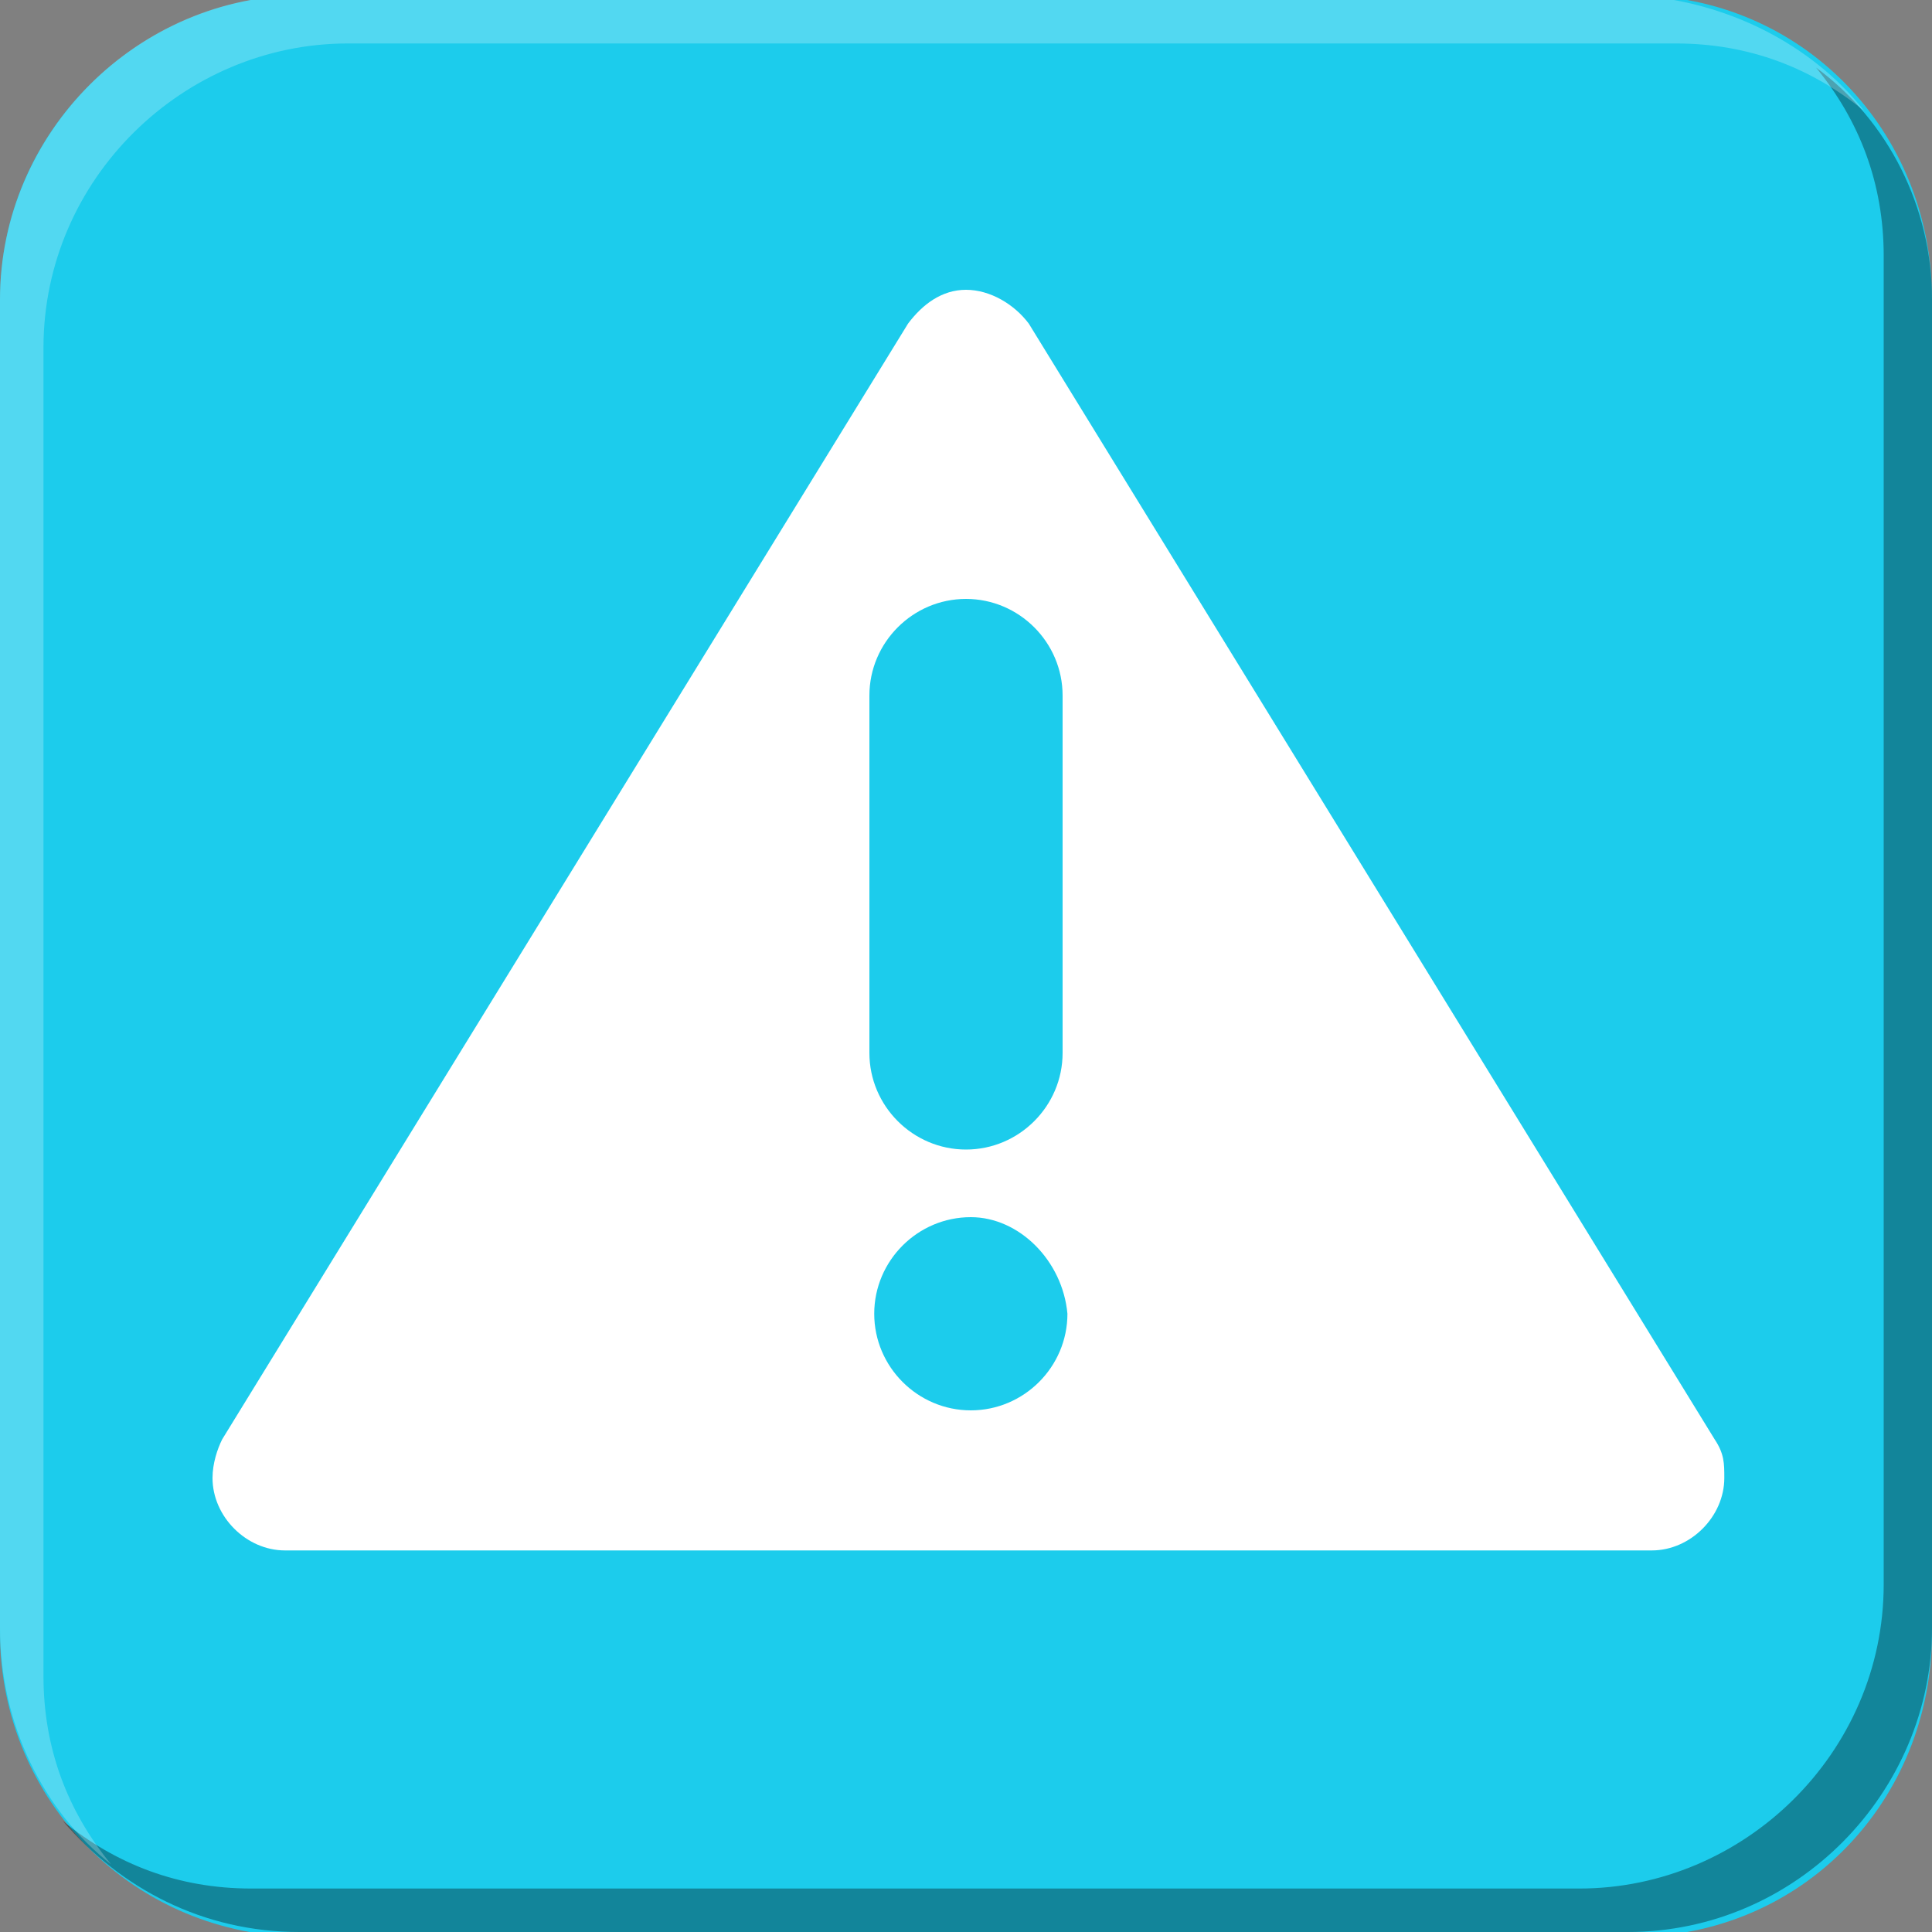 <?xml version="1.0" encoding="utf-8"?>
<!-- Generator: Adobe Illustrator 18.1.0, SVG Export Plug-In . SVG Version: 6.00 Build 0)  -->
<svg version="1.1" id="图层_1" xmlns="http://www.w3.org/2000/svg" xmlns:xlink="http://www.w3.org/1999/xlink" x="0px" y="0px"
	 width="40px" height="40px" viewBox="-12 -12 40 40" style="enable-background:new -12 -12 40 40;" xml:space="preserve">
<rect x="-12" y="-12" width="40" height="40" fill="#808080" stroke="none"/>
<style type="text/css">
	.st0{fill:#1CCCEC;}
	.st1{fill:#FFFFFF;}
	.st2{opacity:0.35;}
	.st3{opacity:0.24;fill:#FFFFFF;}
</style>
<g>
	<path class="st0" d="M28,21.8c0,3.5-2.7,6.3-6.2,6.3H-5.7c-3.5,0-6.3-2.8-6.3-6.3V-5.8c0-3.5,2.9-6.3,6.3-6.3h27.5
		c3.5,0,6.2,2.8,6.2,6.3V21.8z"/>
	<path class="st1" d="M23.7,18.6c0,0.8-0.7,1.5-1.5,1.5v0H-6.1v0c0,0,0,0,0,0c-0.8,0-1.5-0.7-1.5-1.5c0-0.3,0.1-0.6,0.2-0.8l0,0
		L6.8-5.3l0,0c0.3-0.4,0.7-0.7,1.2-0.7c0.5,0,1,0.3,1.3,0.7l0,0l14.2,23.1l0,0C23.7,18.1,23.7,18.3,23.7,18.6z M10,2.4
		c0-1.1-0.9-2-2-2c-1.1,0-2,0.9-2,2v7.4c0,1.1,0.9,2,2,2c1.1,0,2-0.9,2-2V2.4z M8.1,13.2c-1.1,0-2,0.9-2,2c0,1.1,0.9,2,2,2
		c1.1,0,2-0.9,2-2C10,14.1,9.1,13.2,8.1,13.2z"/>
</g>
<g>
	<path class="st2" d="M28-5.8v27.5c0,3.4-2.8,6.3-6.3,6.3H-5.8c-2,0-3.7-0.9-4.9-2.3c1.1,0.9,2.4,1.4,3.9,1.4h27.5
		c3.4,0,6.3-2.8,6.3-6.3V-6.7c0-1.5-0.5-2.8-1.4-3.9C27.1-9.5,28-7.7,28-5.8z"/>
	<path class="st3" d="M26.6-9.7c-1.1-0.9-2.4-1.4-3.9-1.4H-4.8c-3.4,0-6.3,2.8-6.3,6.3v27.5c0,1.5,0.5,2.8,1.4,3.9
		c-1.4-1.1-2.3-2.9-2.3-4.9V-5.8c0-3.4,2.8-6.3,6.3-6.3h27.5C23.7-12,25.5-11.1,26.6-9.7z"/>
</g>
</svg>
